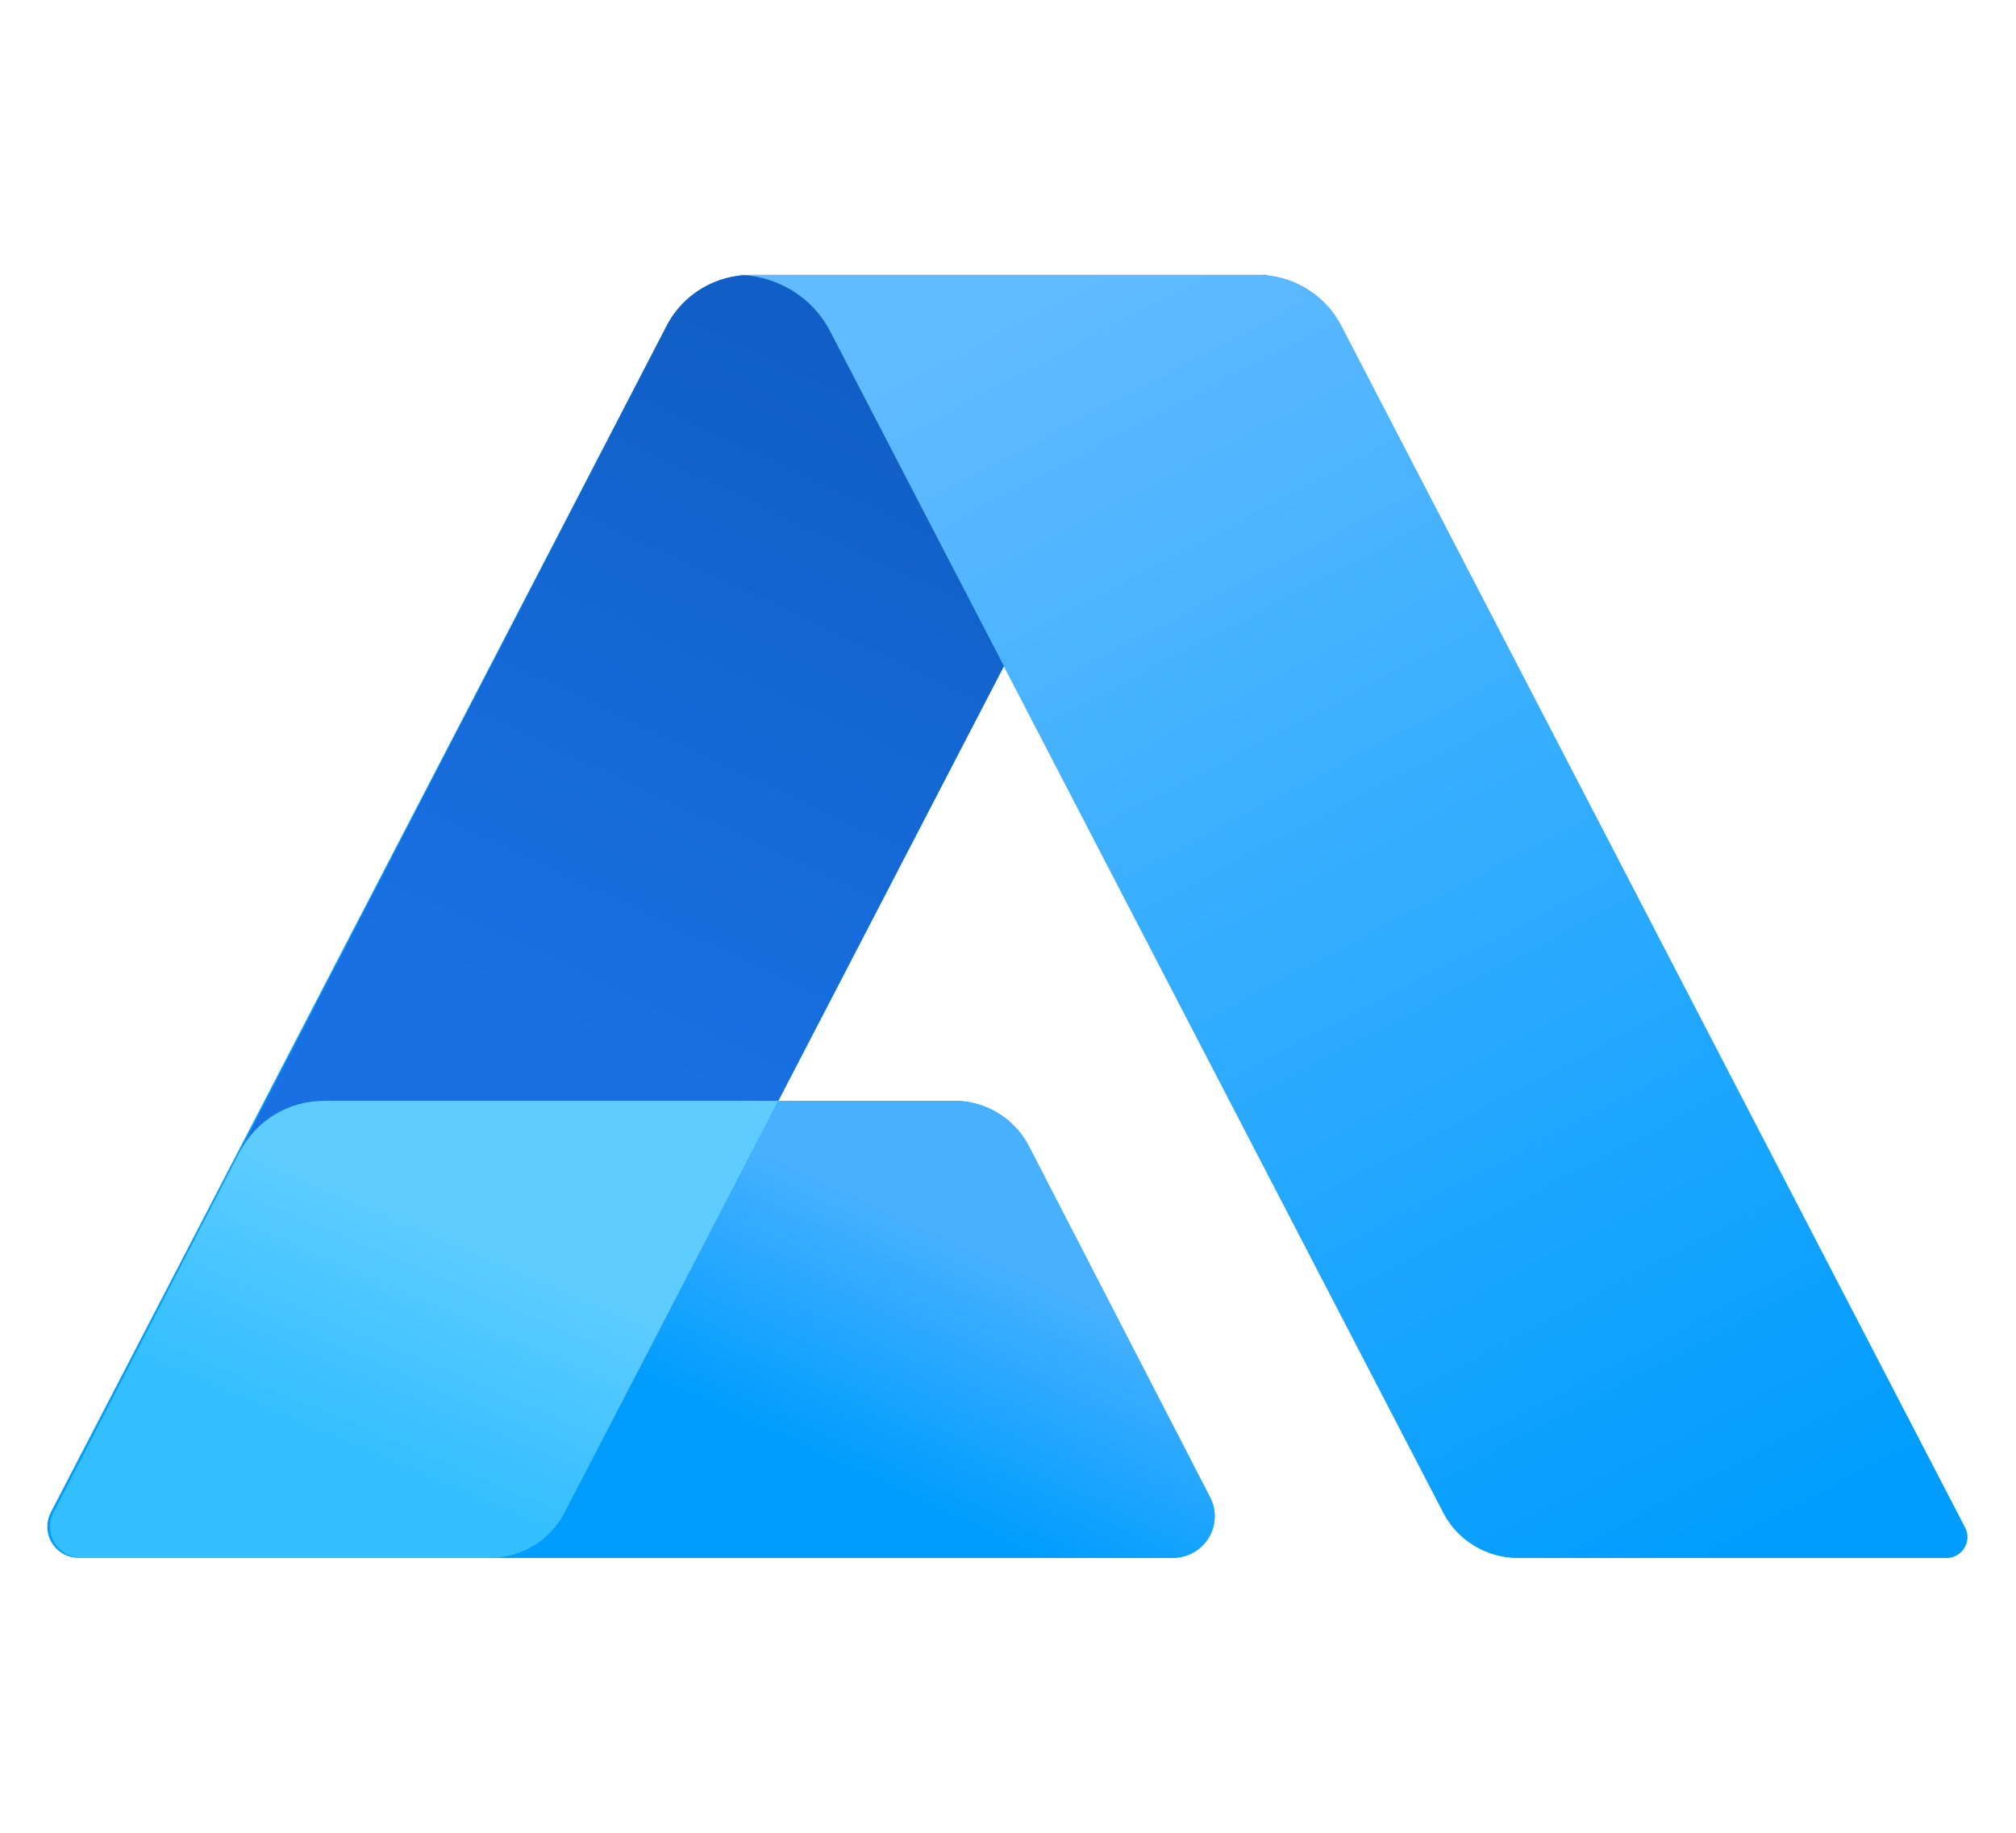 <?xml version="1.0" encoding="UTF-8"?>
<svg width="44px" height="40px" viewBox="0 0 44 40" version="1.1" xmlns="http://www.w3.org/2000/svg" xmlns:xlink="http://www.w3.org/1999/xlink">
    <!-- Generator: Sketch 55.2 (78181) - https://sketchapp.com -->
    <title>A Brand / Logos / Studio / AlanStudio-app</title>
    <desc>Created with Sketch.</desc>
    <defs>
        <linearGradient x1="63.907%" y1="30.12%" x2="34.743%" y2="69.88%" id="linearGradient-1">
            <stop stop-color="#47B0FF" offset="0%"></stop>
            <stop stop-color="#009DFF" offset="100%"></stop>
        </linearGradient>
        <linearGradient x1="30.546%" y1="69.696%" x2="57.538%" y2="30.304%" id="linearGradient-2">
            <stop stop-color="#32BEFF" offset="0%"></stop>
            <stop stop-color="#5ECCFF" offset="100%"></stop>
        </linearGradient>
        <linearGradient x1="25.094%" y1="83.441%" x2="63.629%" y2="16.559%" id="linearGradient-3">
            <stop stop-color="#1970E3" offset="0%"></stop>
            <stop stop-color="#115FC6" offset="100%"></stop>
        </linearGradient>
        <linearGradient x1="28.576%" y1="0%" x2="79.923%" y2="100%" id="linearGradient-4">
            <stop stop-color="#62BBFF" offset="0%"></stop>
            <stop stop-color="#009DFF" offset="100%"></stop>
        </linearGradient>
    </defs>
    <g id="A-Brand-/-Logos-/-Studio-/-AlanStudio-app" stroke="none" stroke-width="1" fill="none" fill-rule="evenodd">
        <g id="logo" transform="translate(1, 6)">
            <path d="M15.238,0.005 C15.186,0.002 15.135,-6.03961325e-14 15.083,-6.03961325e-14 L14.191,-6.03961325e-14 L26.438,-6.03961325e-14 L27.631,-6.03961325e-14 L26.739,-6.03961325e-14 C26.687,-6.03961325e-14 26.636,0.002 26.585,0.005 C27.298,0.056 27.939,0.471 28.27,1.107 L41.886,27.339 C41.919,27.403 41.937,27.474 41.937,27.547 C41.937,27.797 41.732,28 41.479,28 L32.131,28 C31.445,28 30.816,27.62 30.503,27.016 L20.911,8.537 L15.987,18.024 L19.823,18.024 C20.51,18.024 21.14,18.406 21.453,19.012 L25.411,26.68 C25.477,26.808 25.512,26.95 25.512,27.093 C25.512,27.594 25.102,28 24.596,28 L0.718,28 C0.339,28 0.032,27.695 0.032,27.32 C0.032,27.212 0.058,27.105 0.108,27.009 L13.552,1.107 C13.883,0.471 14.524,0.056 15.238,0.005 Z" id="bg" fill="#009DFF"></path>
            <path d="M15.987,18.024 L19.823,18.024 C20.51,18.024 21.14,18.406 21.453,19.012 L25.411,26.68 C25.477,26.808 25.512,26.95 25.512,27.093 C25.512,27.594 25.102,28 24.596,28 L9.691,28 C10.377,28 11.006,27.62 11.319,27.016 L15.987,18.024 Z" id="shape" fill="url(#linearGradient-1)"></path>
            <path d="M15.987,18.024 L11.319,27.016 C11.006,27.62 10.377,28 9.691,28 L0.779,28 C0.67,28 0.563,27.974 0.466,27.925 C0.129,27.754 -0.005,27.345 0.168,27.01 L4.233,19.136 C4.585,18.454 5.293,18.024 6.067,18.024 L15.987,18.024 L15.987,18.024 Z" id="shape" fill="url(#linearGradient-2)"></path>
            <path d="M15.987,18.024 L6.067,18.024 C5.293,18.024 4.585,18.454 4.233,19.136 L13.552,1.107 C13.905,0.427 14.613,0 15.384,0 L27.631,0 L26.739,0 C25.882,0 25.096,0.475 24.704,1.23 L15.987,18.024 Z" id="shape" fill="url(#linearGradient-3)"></path>
            <path d="M17.118,1.23 C16.726,0.475 15.94,0 15.083,0 L14.191,0 L26.438,0 C27.21,0 27.917,0.427 28.27,1.107 L41.886,27.339 C41.919,27.403 41.937,27.474 41.937,27.547 C41.937,27.797 41.732,28 41.479,28 L32.131,28 C31.445,28 30.816,27.62 30.503,27.016 L17.118,1.23 Z" id="shape" fill="url(#linearGradient-4)"></path>
        </g>
    </g>
</svg>